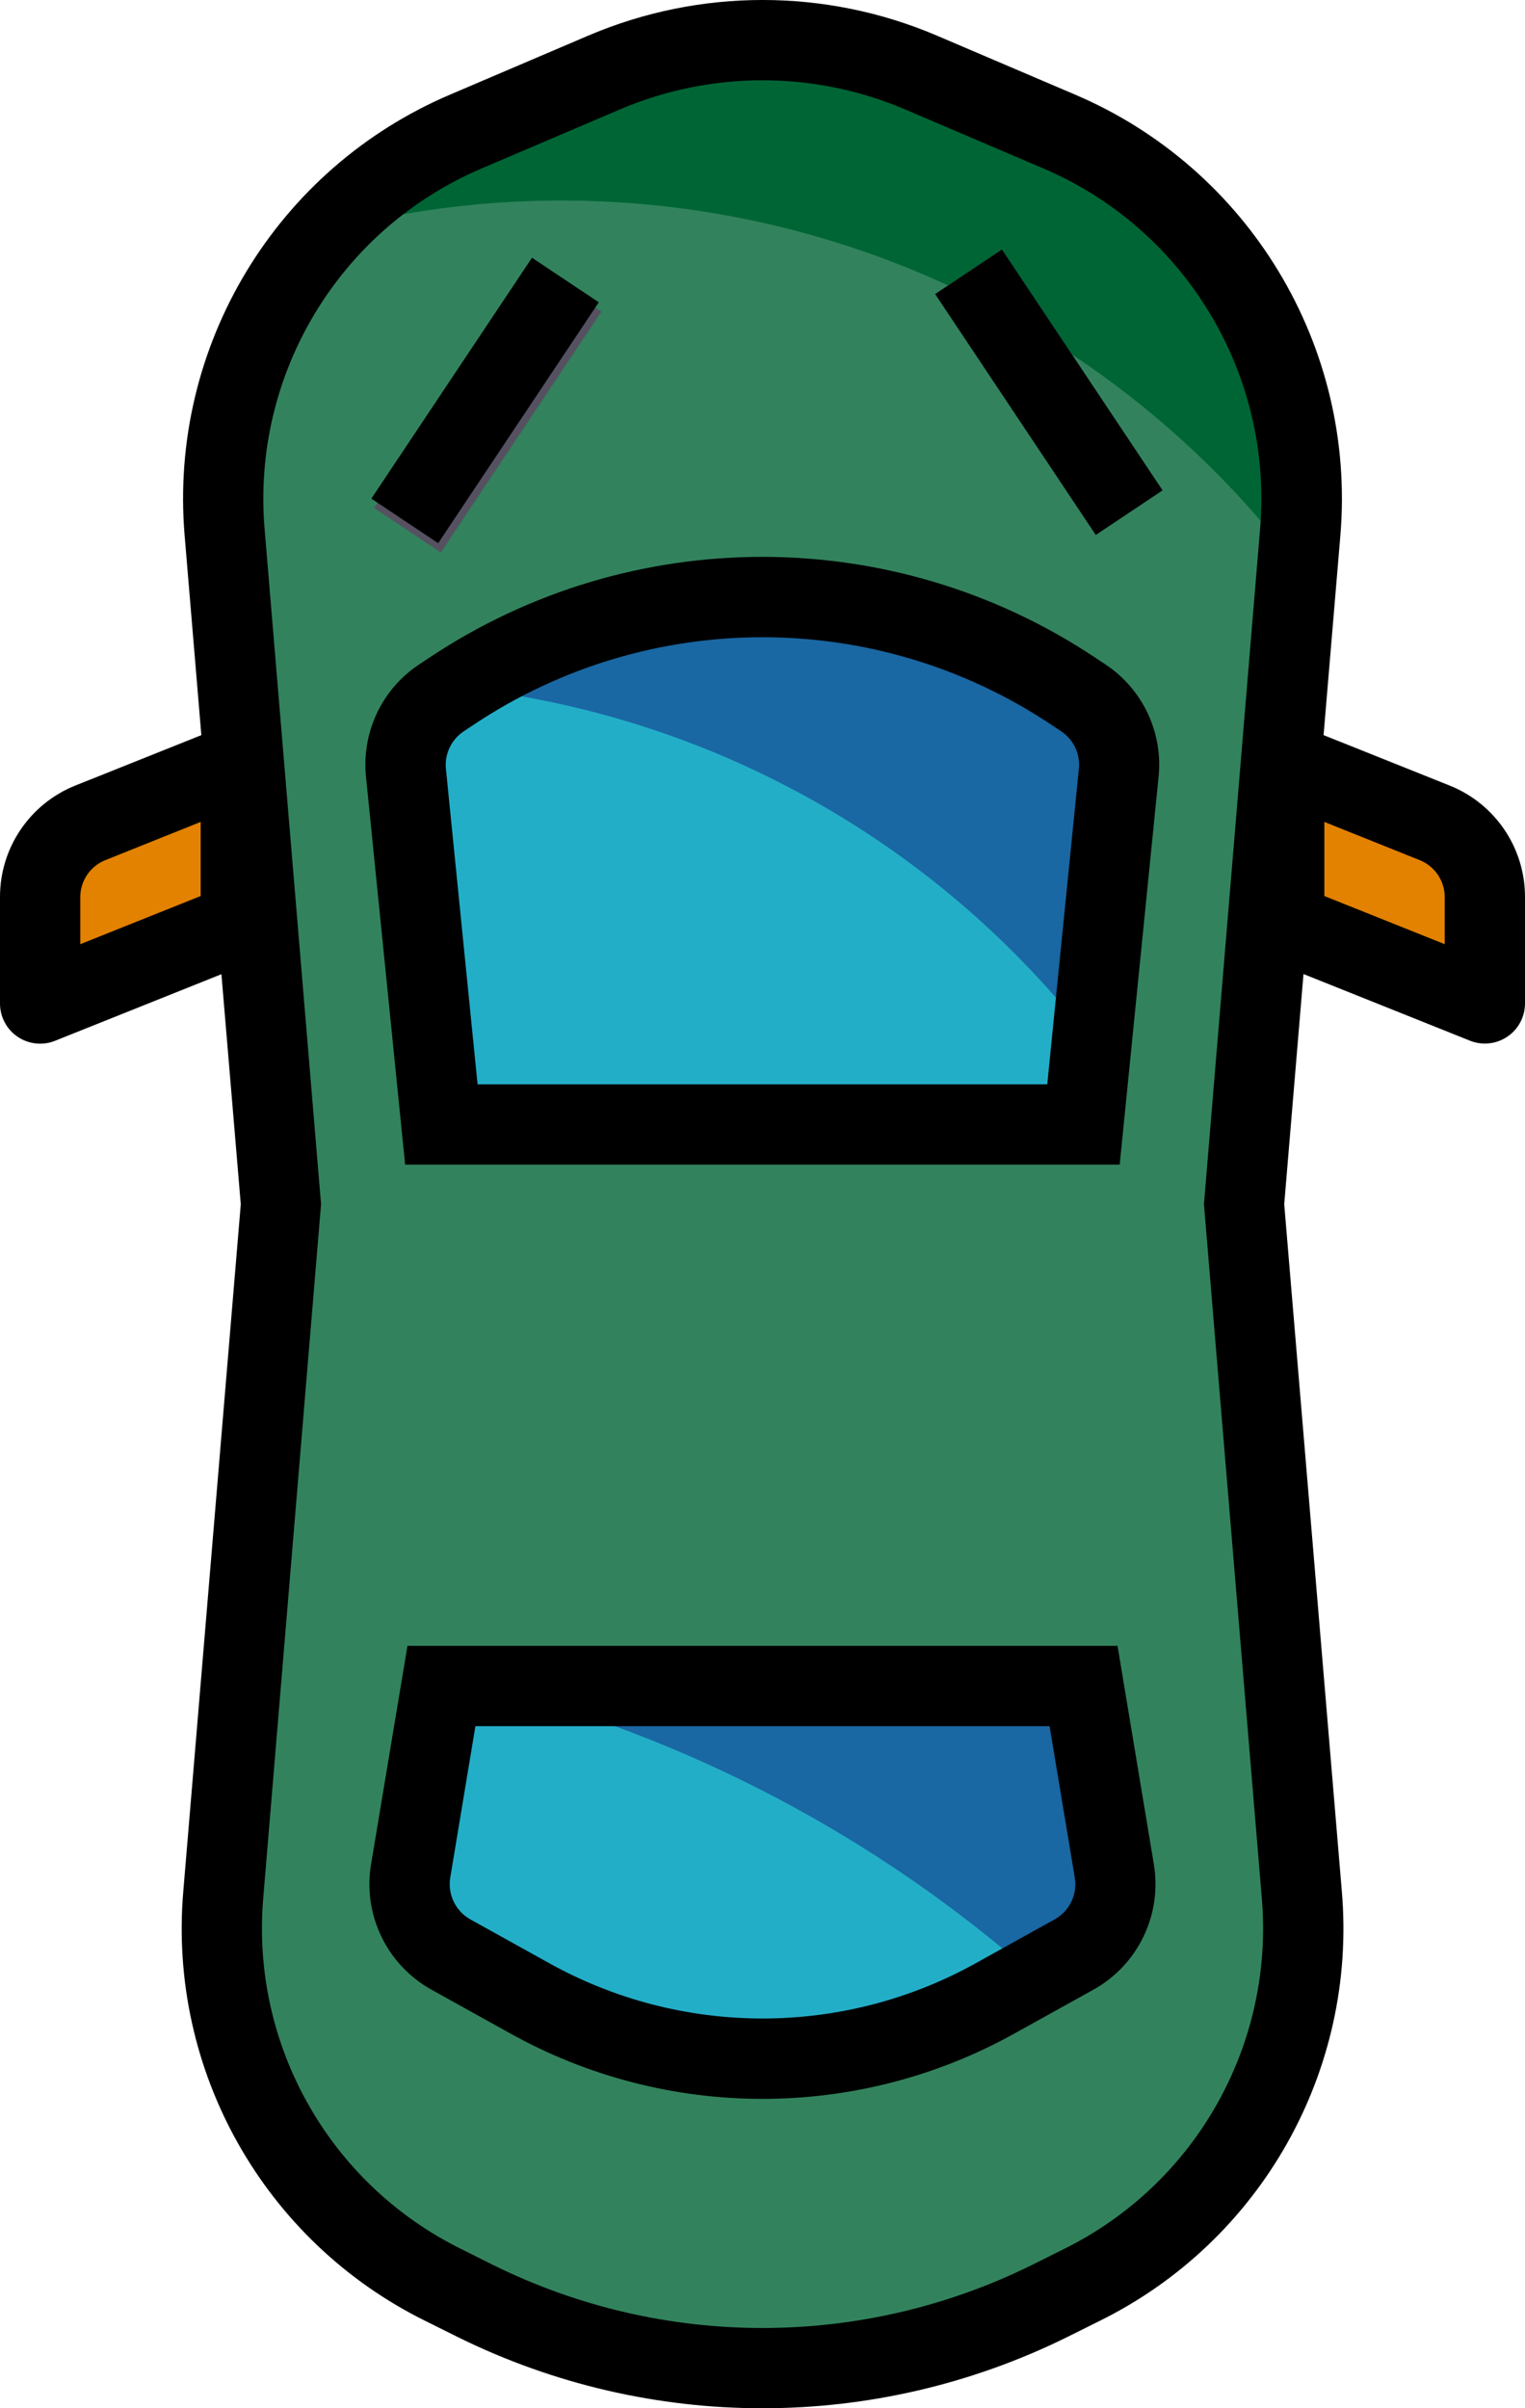 <?xml version="1.0" encoding="UTF-8" standalone="no"?><!-- Generator: Gravit.io --><svg xmlns="http://www.w3.org/2000/svg" xmlns:xlink="http://www.w3.org/1999/xlink" style="isolation:isolate" viewBox="544.5 495 36 56.828" width="36pt" height="56.828pt"><defs><clipPath id="_clipPath_d2vKFOWkFi3BHorjCAGG9qWoMTpSSnnE"><rect x="544.5" y="495" width="36" height="56.828"/></clipPath></defs><g clip-path="url(#_clipPath_d2vKFOWkFi3BHorjCAGG9qWoMTpSSnnE)"><g><g><path d=" M 554.921 511.101 L 546.638 514.417 C 545.92 514.704 545.448 515.4 545.447 516.174 L 545.447 518.68 L 554.921 514.891 L 554.921 511.101 L 554.921 511.101 Z " fill="rgb(227,129,0)"/><path d=" M 570.079 511.101 L 570.079 514.891 L 579.553 518.68 L 579.553 516.174 C 579.552 515.4 579.08 514.704 578.362 514.417 L 570.079 511.101 Z " fill="rgb(227,129,0)"/></g><path d=" M 569.487 498.096 L 566.232 496.701 C 563.848 495.685 561.152 495.685 558.768 496.701 L 555.513 498.091 C 551.769 499.684 549.468 503.498 549.805 507.553 L 551.132 523.417 L 549.769 539.698 C 549.451 543.548 551.513 547.204 554.974 548.921 L 555.722 549.294 C 559.99 551.419 565.01 551.419 569.279 549.294 L 570.026 548.921 C 573.487 547.204 575.549 543.548 575.231 539.698 L 573.868 523.417 L 575.195 507.549 C 575.528 503.497 573.228 499.688 569.487 498.096 Z " fill="rgb(50,131,93)"/><path d=" M 575.128 508.363 C 569.798 501.333 560.756 498.208 552.222 500.446 C 553.136 499.434 554.259 498.632 555.513 498.096 L 558.768 496.701 C 561.152 495.685 563.848 495.685 566.232 496.701 L 569.487 498.091 C 573.231 499.684 575.532 503.498 575.195 507.552 L 575.128 508.363 Z " fill="rgb(0,101,53)"/><path d=" M 555.164 511.308 L 554.921 511.466 C 554.336 511.854 554.014 512.535 554.084 513.234 L 554.921 521.534 L 570.079 521.534 L 570.913 513.234 C 570.984 512.536 570.663 511.855 570.079 511.466 L 569.84 511.308 C 565.394 508.355 559.61 508.355 555.164 511.308 Z " fill="rgb(35,174,200)"/><path d=" M 555.307 511.221 C 559.736 508.359 565.442 508.393 569.836 511.308 L 570.079 511.466 C 570.664 511.854 570.986 512.535 570.916 513.234 L 570.279 519.581 C 566.643 514.863 561.231 511.841 555.307 511.221 Z " fill="rgb(25,103,163)"/><path d=" M 554.921 534.786 L 570.079 534.786 L 570.807 539.151 C 570.938 539.941 570.559 540.73 569.859 541.119 L 568.022 542.139 C 564.589 544.047 560.413 544.047 556.98 542.139 L 555.143 541.119 C 554.443 540.73 554.064 539.941 554.195 539.151 L 554.921 534.786 Z " fill="rgb(35,174,200)"/><path d=" M 569.858 541.119 L 568.933 541.633 C 565.209 538.349 560.756 536.001 555.942 534.786 L 570.079 534.786 L 570.807 539.151 C 570.938 539.942 570.558 540.729 569.858 541.119 Z " fill="rgb(25,103,163)"/><g><rect x="552.452" y="503.524" width="6.832" height="1.895" transform="matrix(0.555,-0.832,0.832,0.555,-172.213,687.171)" fill="rgb(85,81,96)"/><rect x="568.187" y="501.056" width="1.895" height="6.832" transform="matrix(0.832,-0.555,0.555,0.832,-184.242,400.404)" fill="rgb(85,81,96)"/></g><path d=" M 554.064 522.482 L 570.932 522.482 L 571.85 513.33 C 571.957 512.281 571.473 511.259 570.593 510.677 L 570.355 510.519 C 565.595 507.348 559.395 507.348 554.636 510.519 L 554.396 510.678 C 553.516 511.26 553.033 512.282 553.14 513.331 L 554.064 522.482 Z  M 555.448 512.257 L 555.687 512.098 C 559.813 509.35 565.187 509.35 569.312 512.098 L 569.551 512.256 C 569.843 512.451 570.004 512.791 569.969 513.139 L 569.222 520.587 L 555.774 520.587 L 555.026 513.138 C 554.993 512.79 555.155 512.451 555.448 512.257 Z " fill="rgb(0,0,0)"/><path d=" M 570.881 533.838 L 554.119 533.838 L 553.259 538.995 C 553.062 540.18 553.631 541.362 554.68 541.948 L 556.517 542.968 C 560.233 545.048 564.763 545.048 568.479 542.968 L 570.318 541.948 C 571.366 541.362 571.935 540.181 571.739 538.996 L 570.881 533.838 Z  M 569.398 540.292 L 567.561 541.312 C 564.417 543.071 560.583 543.071 557.439 541.312 L 555.602 540.292 C 555.253 540.096 555.064 539.701 555.129 539.306 L 555.723 535.733 L 569.277 535.733 L 569.872 539.307 C 569.939 539.703 569.748 540.098 569.398 540.292 Z " fill="rgb(0,0,0)"/><rect x="568.187" y="501.056" width="1.895" height="6.832" transform="matrix(0.832,-0.555,0.555,0.832,-184.242,400.404)" fill="rgb(0,0,0)"/><rect x="552.439" y="503.505" width="6.832" height="1.895" transform="matrix(0.555,-0.832,0.832,0.555,-172.253,686.95)" fill="rgb(0,0,0)"/><path d=" M 544.916 519.465 C 545.176 519.641 545.508 519.677 545.8 519.56 L 549.727 517.989 L 550.184 523.417 L 548.828 539.617 C 548.46 543.859 550.733 547.892 554.552 549.773 L 555.3 550.145 C 559.838 552.39 565.162 552.39 569.7 550.145 L 570.447 549.773 C 574.268 547.892 576.543 543.859 576.175 539.617 L 574.816 523.417 L 575.271 517.985 L 579.197 519.556 C 579.682 519.752 580.235 519.518 580.431 519.033 C 580.476 518.921 580.5 518.802 580.5 518.68 L 580.5 516.174 C 580.504 515.01 579.795 513.963 578.713 513.534 L 575.745 512.347 L 576.142 507.631 C 576.515 503.17 573.982 498.973 569.861 497.225 L 566.606 495.836 C 563.984 494.721 561.02 494.721 558.398 495.836 L 555.143 497.225 C 551.02 498.972 548.485 503.169 548.858 507.631 L 549.253 512.347 L 546.285 513.534 C 545.204 513.964 544.496 515.01 544.5 516.174 L 544.5 518.68 C 544.5 518.995 544.656 519.289 544.916 519.465 Z  M 575.763 514.395 L 578.009 515.295 C 578.37 515.437 578.606 515.786 578.605 516.174 L 578.605 517.281 L 575.763 516.144 L 575.763 514.395 Z  M 555.885 498.968 L 559.141 497.579 C 561.287 496.666 563.712 496.666 565.859 497.579 L 569.114 498.968 C 572.482 500.397 574.552 503.828 574.247 507.474 L 572.921 523.417 L 574.286 539.779 C 574.585 543.246 572.727 546.54 569.605 548.076 L 568.857 548.449 C 564.851 550.43 560.149 550.43 556.144 548.449 L 555.397 548.076 C 552.275 546.54 550.416 543.246 550.715 539.779 L 552.079 523.417 L 550.745 507.469 C 550.444 503.823 552.517 500.394 555.885 498.968 Z  M 546.395 516.174 C 546.394 515.786 546.63 515.437 546.991 515.295 L 549.237 514.395 L 549.237 516.144 L 546.395 517.281 L 546.395 516.174 Z " fill="rgb(0,0,0)"/></g></g></svg>